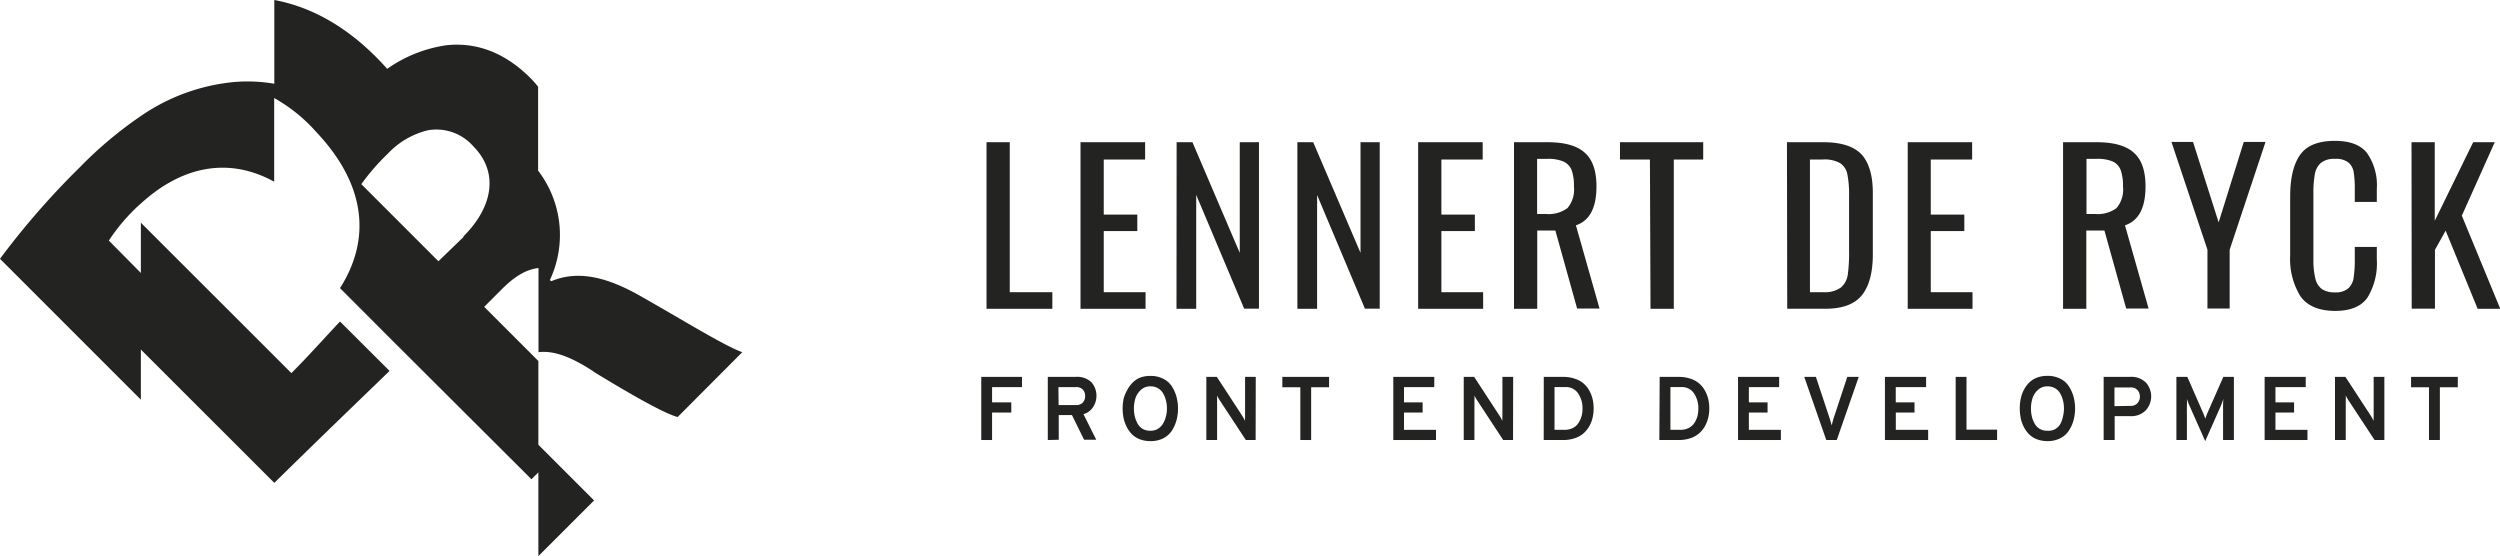 <svg xmlns="http://www.w3.org/2000/svg" viewBox="0 0 390.44 86.85"><defs><style>.cls-1{fill:#232422;}</style></defs><title>LOGO_LDR_FRONT_END_DEV</title><g id="Laag_2" data-name="Laag 2"><g id="Laag_1-2" data-name="Laag 1"><path class="cls-1" d="M154.07,22.21h3.63V45.63h6.65v2.6H154.07Z"/><path class="cls-1" d="M168.75,22.21h10.09v2.7h-6.46v8.61h5.24v2.57h-5.24v9.54h6.53v2.6H168.75Z"/><path class="cls-1" d="M183.76,22.21h2.47l7.39,17.28V22.21h3v26h-2.31l-7.49-17.77V48.23h-3.08Z"/><path class="cls-1" d="M202.62,22.21h2.47l7.39,17.28V22.21h3v26h-2.31L205.7,30.46V48.23h-3.08Z"/><path class="cls-1" d="M221.48,22.21h10.08v2.7h-6.45v8.61h5.23v2.57h-5.23v9.54h6.52v2.6H221.48Z"/><path class="cls-1" d="M236.45,22.21h5.23q4,0,5.8,1.62c1.24,1.08,1.85,2.84,1.85,5.28,0,3.35-1.07,5.37-3.21,6.08l3.69,13h-3.5L242.91,36h-2.83V48.23h-3.63Zm5,11.21a4.93,4.93,0,0,0,3.36-.93,4.52,4.52,0,0,0,1-3.38,7.35,7.35,0,0,0-.35-2.52,2.45,2.45,0,0,0-1.26-1.35,6,6,0,0,0-2.54-.43h-1.6v8.61Z"/><path class="cls-1" d="M257.68,24.91H253v-2.7h13v2.7h-4.59V48.23h-3.64Z"/><path class="cls-1" d="M279.08,22.21h5.66q4.2,0,6,1.92c1.16,1.29,1.75,3.29,1.75,6v9.58c0,2.87-.58,5-1.72,6.41s-3.05,2.1-5.7,2.1h-5.95Zm5.69,23.42a4.19,4.19,0,0,0,2.75-.74,3.29,3.29,0,0,0,1.06-2,25.83,25.83,0,0,0,.2-3.84V30.59a16.08,16.08,0,0,0-.27-3.39,2.66,2.66,0,0,0-1.14-1.73,5,5,0,0,0-2.7-.56h-2V45.63Z"/><path class="cls-1" d="M297.94,22.21H308v2.7h-6.46v8.61h5.24v2.57h-5.24v9.54h6.52v2.6H297.94Z"/><path class="cls-1" d="M322.2,22.21h5.23q4,0,5.8,1.62c1.24,1.08,1.85,2.84,1.85,5.28,0,3.35-1.07,5.37-3.21,6.08l3.69,13h-3.5L328.66,36h-2.83V48.23H322.2Zm5,11.21a4.93,4.93,0,0,0,3.36-.93,4.52,4.52,0,0,0,1-3.38,7.35,7.35,0,0,0-.35-2.52A2.45,2.45,0,0,0,330,25.24a6,6,0,0,0-2.54-.43h-1.6v8.61Z"/><path class="cls-1" d="M344.75,39l-5.62-16.83h3.37l4,12.56,3.92-12.56h3.4L348.22,39v9.19h-3.47Z"/><path class="cls-1" d="M359.24,46.22a11.07,11.07,0,0,1-1.57-6.34V30.69q0-4.28,1.54-6.49T364.67,22c2.34,0,4,.63,5,1.9a8.73,8.73,0,0,1,1.53,5.59v2.05h-3.44V29.69a17.54,17.54,0,0,0-.16-2.76,2.53,2.53,0,0,0-.82-1.54,3.13,3.13,0,0,0-2.11-.58,3.3,3.3,0,0,0-2.2.63,3,3,0,0,0-.94,1.73,15.52,15.52,0,0,0-.23,3V40.46a12,12,0,0,0,.32,3.11,2.79,2.79,0,0,0,1.05,1.61,3.59,3.59,0,0,0,2,.48,3,3,0,0,0,2.06-.61,2.8,2.8,0,0,0,.85-1.67,18.17,18.17,0,0,0,.18-2.89V38.56h3.44v1.93a10.22,10.22,0,0,1-1.47,6q-1.45,2.07-5.09,2.07Q360.82,48.52,359.24,46.22Z"/><path class="cls-1" d="M376.62,22.21h3.63V34.48l6-12.27h3.37l-5.14,11.47,6,14.55h-3.53l-5-12.21-1.67,3v9.19h-3.63Z"/><path class="cls-1" d="M153.25,68.72V58.86h6.36v1.6h-4.67v2.38h3v1.59h-3v4.29Z"/><path class="cls-1" d="M163.64,68.72V58.86H168a3.21,3.21,0,0,1,2.47.85,3.23,3.23,0,0,1,.24,3.87,2.61,2.61,0,0,1-1.5,1.1l2,4h-1.9l-1.9-3.86h-2.06v3.86Zm1.69-5.46H168a1.42,1.42,0,0,0,1.12-.4,1.45,1.45,0,0,0,.35-1,1.47,1.47,0,0,0-.34-1,1.39,1.39,0,0,0-1.13-.4h-2.7Z"/><path class="cls-1" d="M179.67,68.89A4.59,4.59,0,0,1,178,68.6a3.64,3.64,0,0,1-1.24-.8,4.63,4.63,0,0,1-.81-1.16,5.73,5.73,0,0,1-.48-1.37,7.84,7.84,0,0,1,0-2.95A5.73,5.73,0,0,1,176,61a4.63,4.63,0,0,1,.81-1.16A3.5,3.5,0,0,1,178,59a4.38,4.38,0,0,1,1.66-.29,4.24,4.24,0,0,1,2,.44,3.38,3.38,0,0,1,1.36,1.2,5.9,5.9,0,0,1,.72,1.62,7.14,7.14,0,0,1,0,3.67,5.9,5.9,0,0,1-.72,1.62,3.53,3.53,0,0,1-1.36,1.2A4.24,4.24,0,0,1,179.67,68.89Zm0-1.62a2.2,2.2,0,0,0,1.2-.32,2.33,2.33,0,0,0,.8-.85A4.12,4.12,0,0,0,182.1,65a4.73,4.73,0,0,0,.15-1.19,4.93,4.93,0,0,0-.15-1.23,3.88,3.88,0,0,0-.43-1.1,2.06,2.06,0,0,0-.8-.83,2.23,2.23,0,0,0-1.2-.31,2.12,2.12,0,0,0-1.51.57,3.14,3.14,0,0,0-.84,1.31,5.55,5.55,0,0,0-.09,2.82,4.65,4.65,0,0,0,.43,1.11,2.13,2.13,0,0,0,.8.83A2.29,2.29,0,0,0,179.67,67.27Z"/><path class="cls-1" d="M196.1,68.72h-1.53l-4.09-6.22a6.67,6.67,0,0,1-.4-.73c0,.22,0,.47,0,.73v6.22h-1.68V58.86h1.64l4,6.13a6.62,6.62,0,0,1,.41.75,6.39,6.39,0,0,1,0-.75V58.86h1.67Z"/><path class="cls-1" d="M204.77,60.48v8.24h-1.69V60.48h-2.81V58.86h7.3v1.62Z"/><path class="cls-1" d="M217.6,68.72V58.86H224v1.6h-4.73v2.38h2.91v1.59h-2.91v2.7h5v1.59Z"/><path class="cls-1" d="M236.3,68.72h-1.54l-4.08-6.22a6.58,6.58,0,0,1-.41-.73,5.54,5.54,0,0,1,0,.73v6.22h-1.67V58.86h1.63l4,6.13c.09.14.23.39.41.75a6.44,6.44,0,0,1,0-.75V58.86h1.68Z"/><path class="cls-1" d="M241.1,58.86h3.05a5.45,5.45,0,0,1,1.81.29,3.79,3.79,0,0,1,1.35.74,4.06,4.06,0,0,1,.9,1.11,5.1,5.1,0,0,1,.52,1.34,6.26,6.26,0,0,1,.16,1.45,6.34,6.34,0,0,1-.15,1.38,4.65,4.65,0,0,1-.5,1.34,4.53,4.53,0,0,1-.9,1.14,4,4,0,0,1-1.37.78,5.58,5.58,0,0,1-1.88.29h-3Zm3.23,8.27a3,3,0,0,0,1.32-.29,2.28,2.28,0,0,0,.88-.8A3.86,3.86,0,0,0,247,65a4.62,4.62,0,0,0,.15-1.19,4.08,4.08,0,0,0-.68-2.36,2.26,2.26,0,0,0-2-1h-1.69v6.67Z"/><path class="cls-1" d="M259.2,58.86h3a5.47,5.47,0,0,1,1.82.29,3.88,3.88,0,0,1,1.35.74,4.06,4.06,0,0,1,.9,1.11,5.1,5.1,0,0,1,.52,1.34,6.26,6.26,0,0,1,.16,1.45,6.34,6.34,0,0,1-.15,1.38,5.32,5.32,0,0,1-.5,1.34,4.53,4.53,0,0,1-.9,1.14,4.1,4.1,0,0,1-1.37.78,5.58,5.58,0,0,1-1.88.29h-3Zm3.23,8.27a2.9,2.9,0,0,0,1.31-.29,2.31,2.31,0,0,0,.89-.8A3.86,3.86,0,0,0,265.1,65a5.1,5.1,0,0,0,.14-1.19,4.07,4.07,0,0,0-.67-2.36,2.26,2.26,0,0,0-2-1h-1.69v6.67Z"/><path class="cls-1" d="M271.44,68.72V58.86h6.42v1.6h-4.73v2.38h2.92v1.59h-2.92v2.7h5v1.59Z"/><path class="cls-1" d="M285.22,68.72l-3.44-9.86h1.82l2.21,6.67c.12.42.2.72.25.9q.06-.3.24-.9l2.2-6.67h1.79l-3.43,9.86Z"/><path class="cls-1" d="M294.38,68.72V58.86h6.43v1.6h-4.74v2.38H299v1.59h-2.92v2.7h5.05v1.59Z"/><path class="cls-1" d="M305.43,68.72V58.86h1.69V67.1h4.78v1.62Z"/><path class="cls-1" d="M319.76,68.89a4.63,4.63,0,0,1-1.66-.29,3.5,3.5,0,0,1-1.23-.8,4.66,4.66,0,0,1-.82-1.16,5.29,5.29,0,0,1-.47-1.37,7.84,7.84,0,0,1,0-2.95,5.29,5.29,0,0,1,.47-1.37,4.66,4.66,0,0,1,.82-1.16,3.37,3.37,0,0,1,1.23-.8,4.42,4.42,0,0,1,1.66-.29,4.31,4.31,0,0,1,2,.44,3.29,3.29,0,0,1,1.35,1.2,5.64,5.64,0,0,1,.73,1.62,7.14,7.14,0,0,1,0,3.67,5.64,5.64,0,0,1-.73,1.62,3.43,3.43,0,0,1-1.35,1.2A4.31,4.31,0,0,1,319.76,68.89Zm0-1.62A2.2,2.2,0,0,0,321,67a2.27,2.27,0,0,0,.81-.85A4.48,4.48,0,0,0,322.2,65a5.23,5.23,0,0,0,.14-1.19,5.45,5.45,0,0,0-.14-1.23,4.2,4.2,0,0,0-.43-1.1,2.13,2.13,0,0,0-.8-.83,2.27,2.27,0,0,0-1.21-.31,2.09,2.09,0,0,0-1.5.57,3,3,0,0,0-.84,1.31,5.18,5.18,0,0,0-.23,1.59,4.94,4.94,0,0,0,.14,1.23,3.94,3.94,0,0,0,.43,1.11,2.13,2.13,0,0,0,.8.83A2.23,2.23,0,0,0,319.76,67.27Z"/><path class="cls-1" d="M328.54,68.72V58.86h4.1a3.21,3.21,0,0,1,2.5.89,3.23,3.23,0,0,1,0,4.31,3.15,3.15,0,0,1-2.47.93h-2.41v3.73Zm4.18-5.33a1.36,1.36,0,0,0,1.11-.44,1.52,1.52,0,0,0,.37-1,1.57,1.57,0,0,0-.35-1,1.34,1.34,0,0,0-1.13-.44h-2.49v2.92Z"/><path class="cls-1" d="M348.88,68.72h-1.69V63.48a10.82,10.82,0,0,1,.05-1.18c-.11.34-.26.74-.45,1.21l-2.39,5.38L342,63.48a12.59,12.59,0,0,1-.46-1.18,10.82,10.82,0,0,1,0,1.18v5.24H339.9V58.86h1.71l2.53,5.79c.11.27.2.51.27.74.08-.23.17-.47.27-.74l2.55-5.79h1.65Z"/><path class="cls-1" d="M353.68,68.72V58.86h6.42v1.6h-4.73v2.38h2.91v1.59h-2.91v2.7h5v1.59Z"/><path class="cls-1" d="M372.38,68.72h-1.53l-4.09-6.22c-.13-.2-.26-.44-.41-.73a5.46,5.46,0,0,1,0,.73v6.22h-1.68V58.86h1.63l4,6.13c.09.14.23.39.41.75a6.39,6.39,0,0,1,0-.75V58.86h1.67Z"/><path class="cls-1" d="M381.05,60.48v8.24h-1.7V60.48h-2.8V58.86h7.3v1.62Z"/><path class="cls-1" d="M92.62,58c6.67,4.08,11.27,6.61,13.21,7.13L115.93,55c-2.53-.84-9.58-5.18-15.86-8.74-5.12-2.92-9.72-4.15-14-2.33l-.19-.2a16.53,16.53,0,0,0-1.84-17.08V13.55a14,14,0,0,0-1.21-1.37c-4-4-8.48-5.63-13.14-5.11a21.35,21.35,0,0,0-9.22,3.68c-.53-.6-1.1-1.2-1.69-1.8C53.62,3.78,48.22,1,42.84,0V13.08A24.25,24.25,0,0,0,35,13,30.67,30.67,0,0,0,22,18.12a62.31,62.31,0,0,0-9.59,8.06A123.22,123.22,0,0,0,0,40.42l22,22V54.59L42.84,75.41l0,0c9-8.82,11.5-11.19,18-17.48L53.1,50.21c-2.82,3-4.91,5.38-7.59,8.06L42.84,55.6,22,34.78v7.85L17,37.57A29.41,29.41,0,0,1,21,32.71c.32-.32.65-.62,1-.92,6.47-5.92,13.79-7.29,20.82-3.41V15.31a25.19,25.19,0,0,1,5.78,4.45c.28.28.51.56.77.83C57.24,28.92,57.93,37.42,53.1,45l7.74,7.75L83,74.85l1.08-1.08V86.85l8.7-8.69-8.7-8.7V56.38l-8.46-8.46,3-3c1.85-1.79,3.56-2.84,5.48-3.06V55c2.32-.27,5,.66,8.57,3m-20.27-21L68.47,40.8l-.63-.63L56.43,28.76A34.56,34.56,0,0,1,60.57,24a12.68,12.68,0,0,1,6.24-3.65,7.66,7.66,0,0,1,7.1,2.49c3.82,3.82,3.37,9.19-1.56,14.11"/></g></g></svg>
